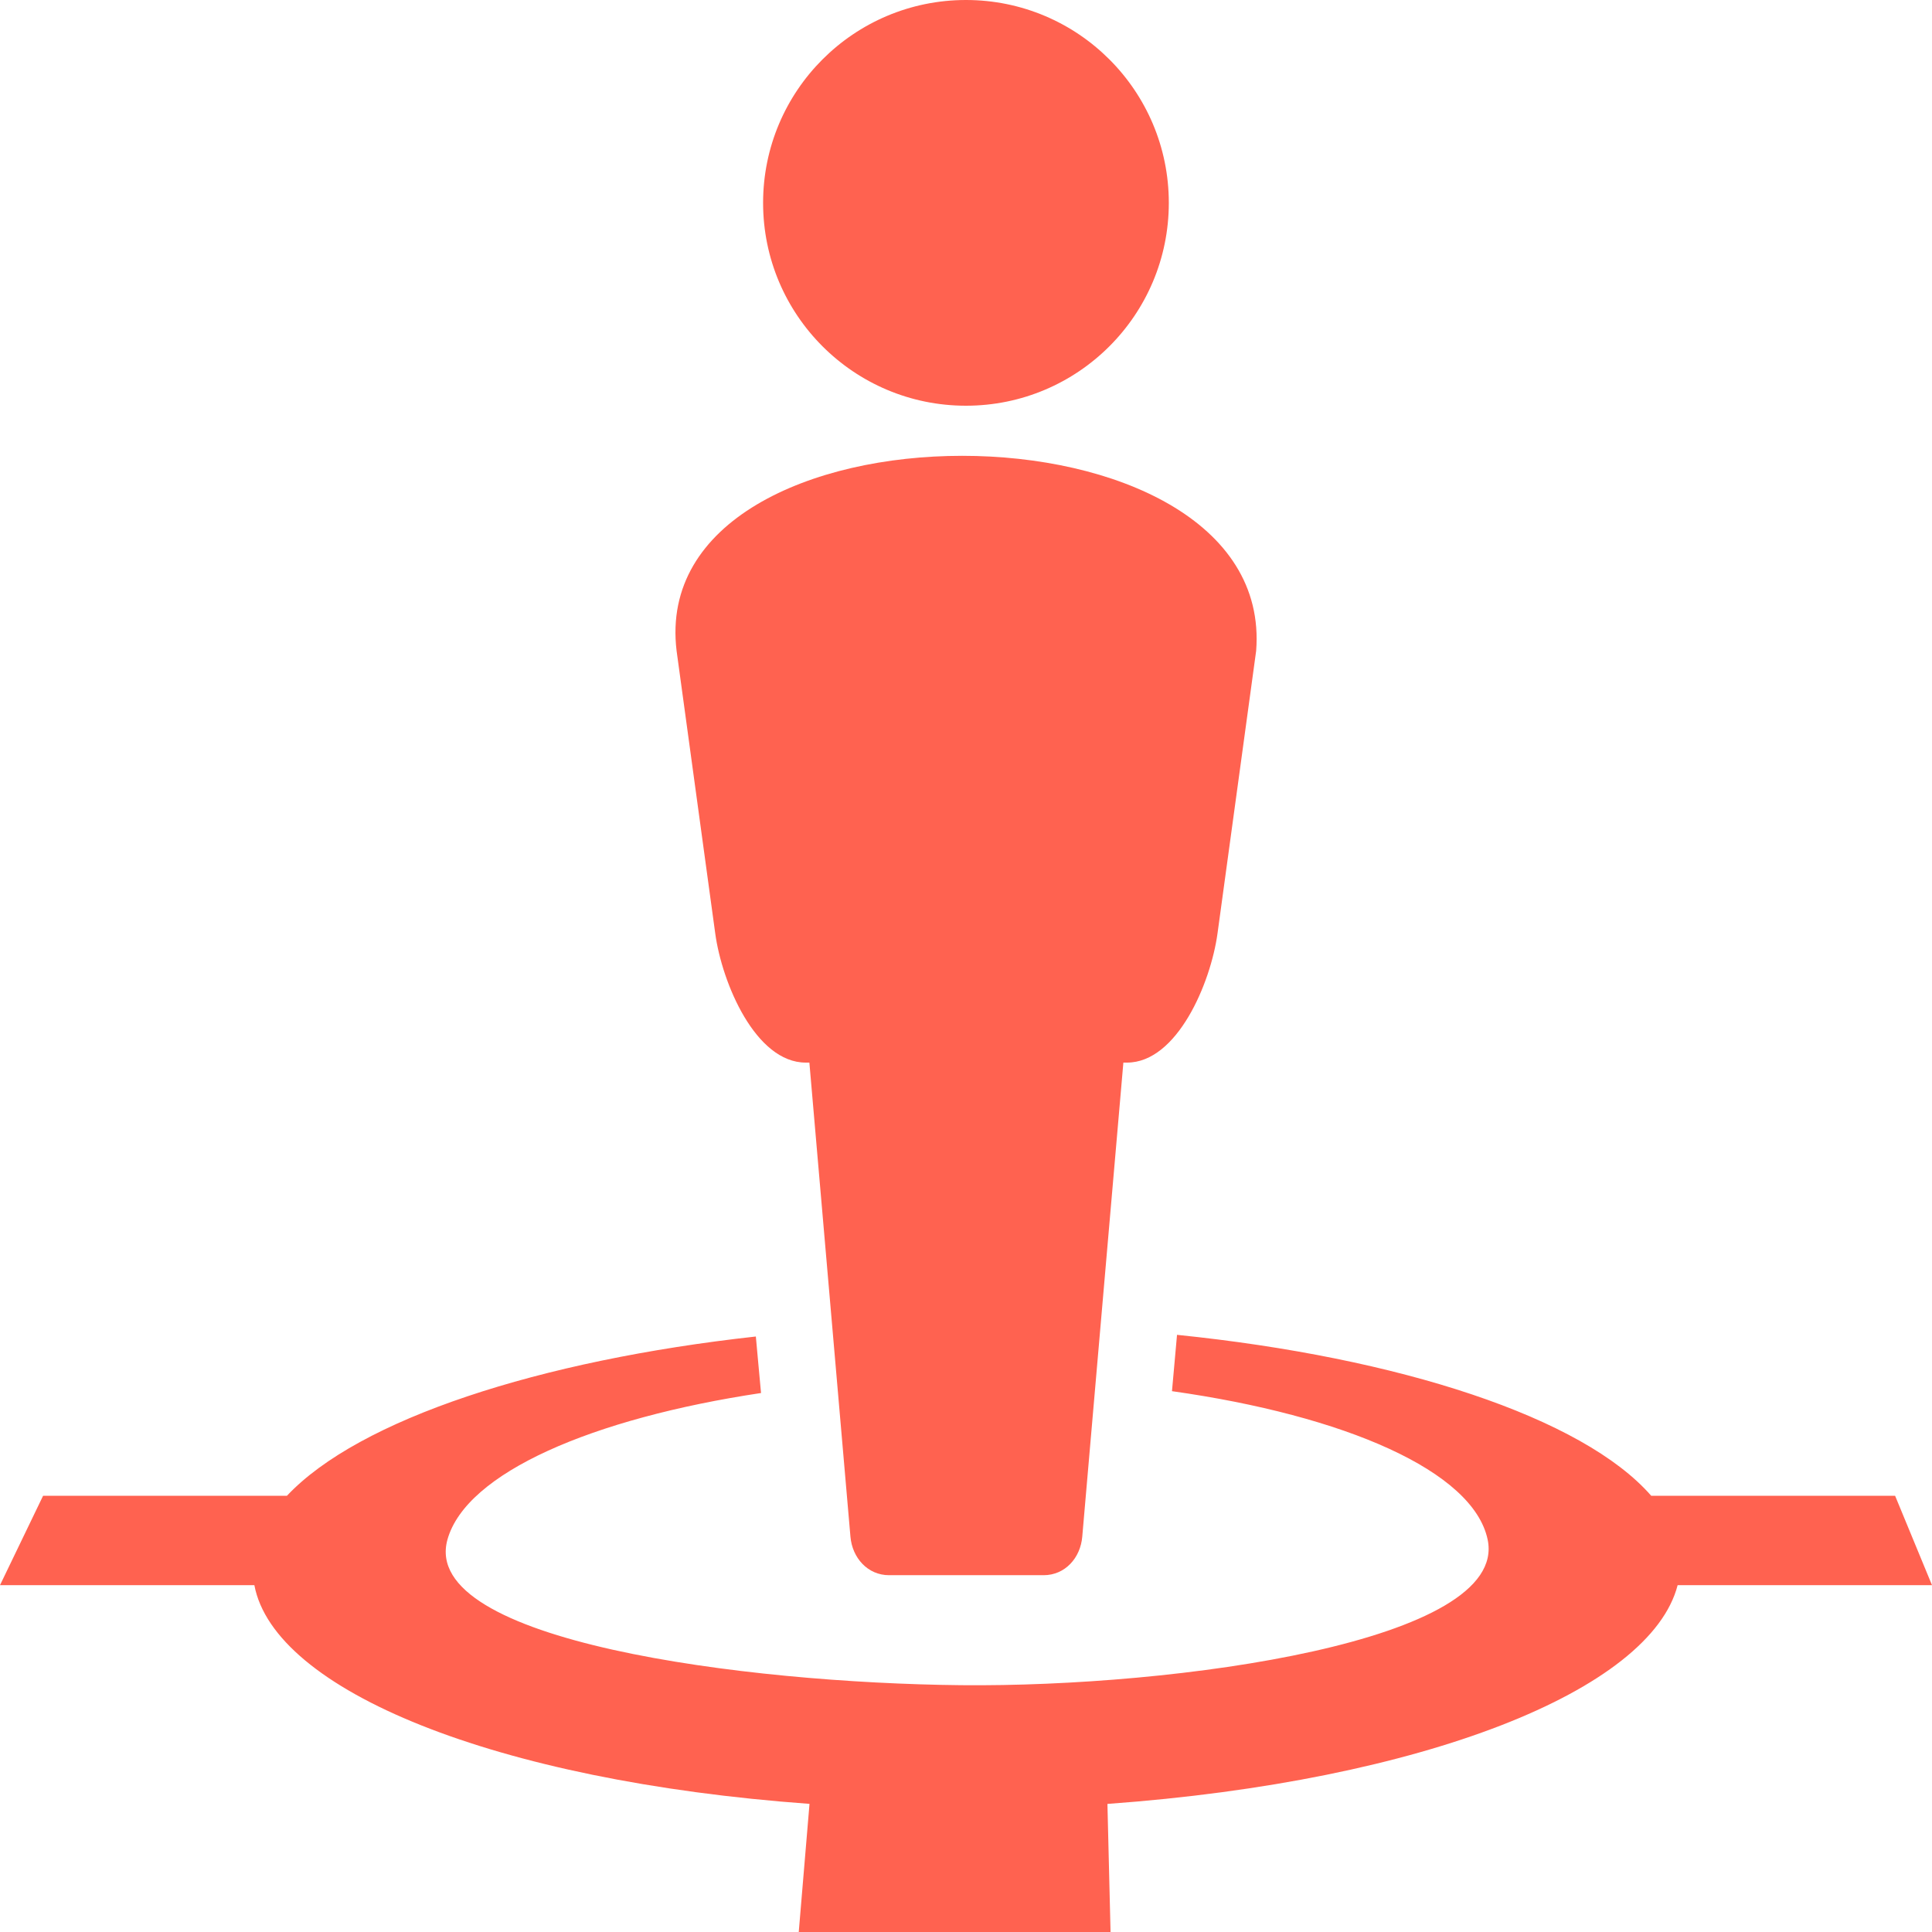 <svg width="44" height="44" viewBox="0 0 44 44" fill="none" xmlns="http://www.w3.org/2000/svg">
<g clip-path="url(#clip0_2756_22884)">
<path d="M21.912 10.381C18.465 10.381 15.05 11.863 15.409 14.823L16.289 21.258C16.443 22.39 17.208 24.2 18.351 24.2H18.433L19.368 34.994C19.409 35.48 19.761 35.874 20.248 35.874H23.768C24.256 35.874 24.608 35.48 24.648 34.994L25.584 24.2H25.666C26.809 24.2 27.573 22.39 27.728 21.258L28.608 14.823C28.839 11.86 25.359 10.38 21.912 10.381Z" fill="#FF6250"/>
<path d="M22.009 22.399L21.988 22.455C21.995 22.438 22 22.421 22.007 22.404L22.009 22.399Z" fill="#FF6250"/>
<path d="M21.999 9.24C24.55 9.24 26.619 7.172 26.619 4.62C26.619 2.068 24.55 0 21.999 0C19.447 0 17.379 2.068 17.379 4.62C17.379 7.172 19.447 9.24 21.999 9.24Z" fill="#FF6250"/>
<path d="M26.806 30.4C26.768 30.828 26.729 31.255 26.691 31.683C30.63 32.239 33.55 33.501 33.88 35.062C34.371 37.383 26.777 38.428 21.886 38.379C16.994 38.33 9.54 37.383 10.191 35.061C10.619 33.538 13.497 32.301 17.332 31.725C17.294 31.296 17.251 30.867 17.214 30.438C12.283 30.982 8.175 32.321 6.534 34.066H0.981L0 36.101H5.793C6.243 38.494 11.261 40.56 18.436 41.082L18.191 44H25.292L25.221 41.083C32.432 40.56 37.592 38.494 38.207 36.101H44L43.16 34.066H37.606C36.047 32.277 31.865 30.916 26.806 30.4Z" fill="#FF6250"/>
</g>
<defs>
<clipPath id="clip0_2756_22884">
<rect width="44" height="44" fill="white"/>
</clipPath>
</defs>
</svg>
